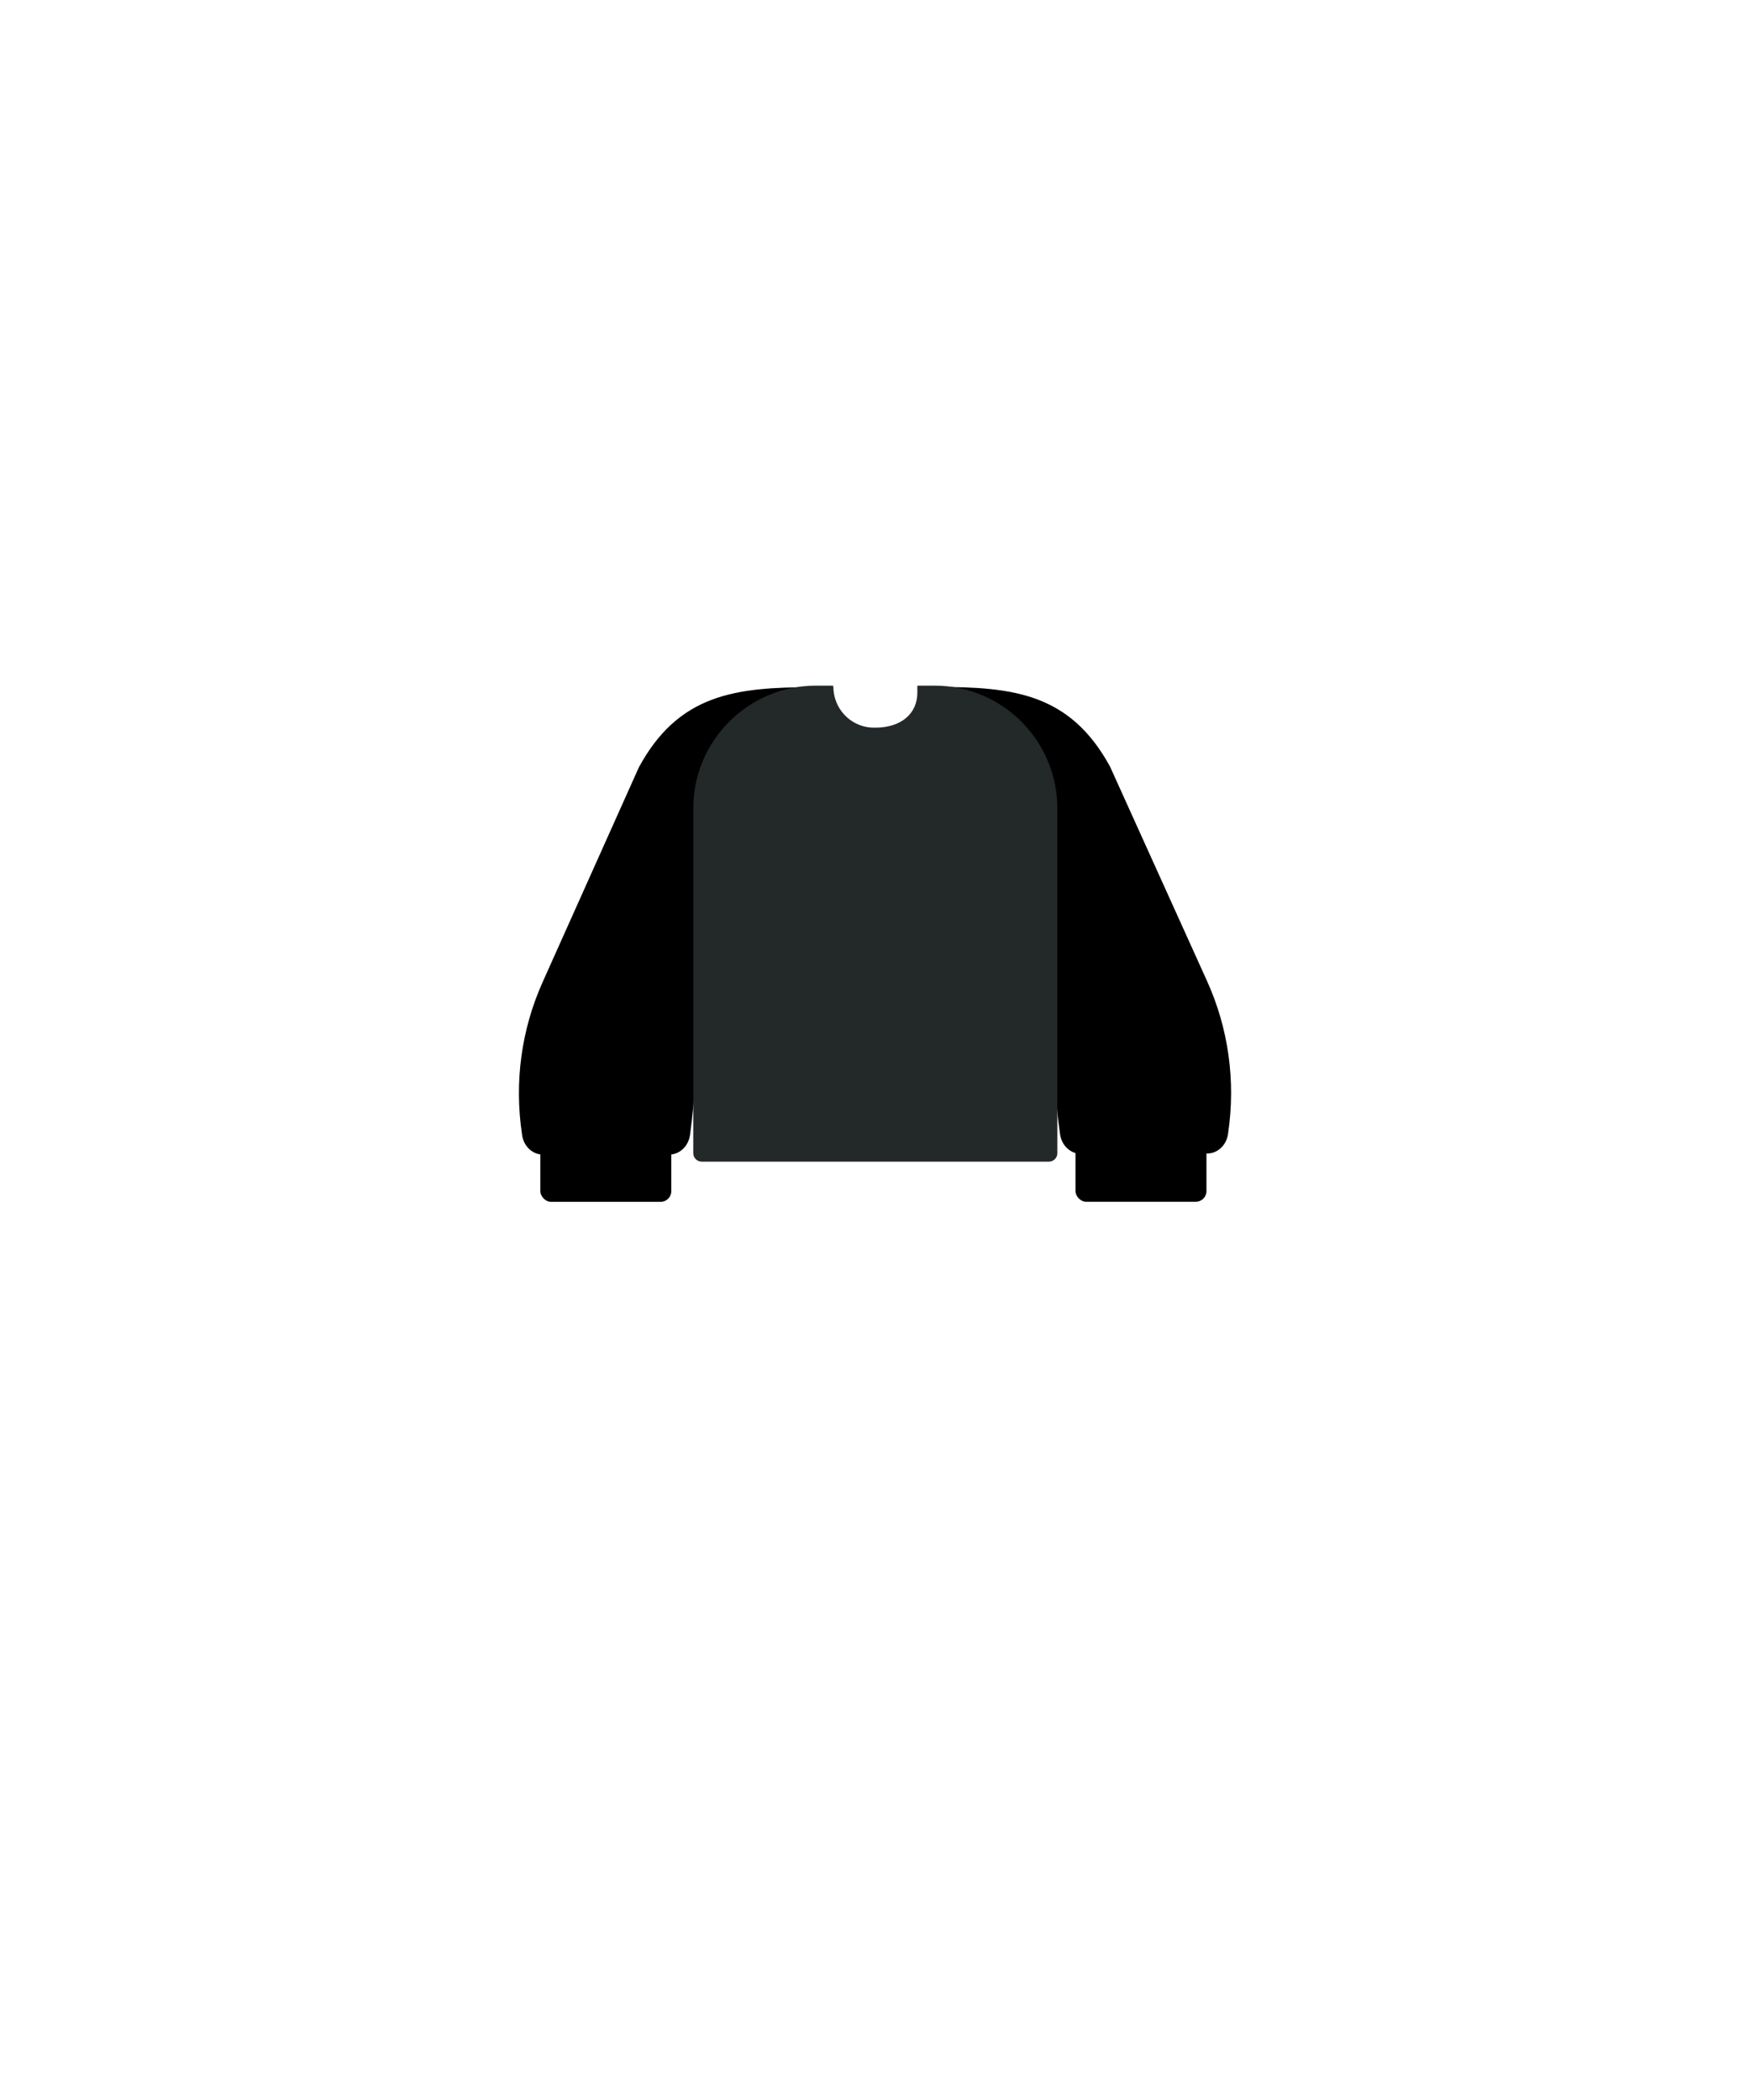 <?xml version="1.0" encoding="UTF-8"?>
<svg id="top_clothes_sweat_shirt" xmlns="http://www.w3.org/2000/svg" viewBox="0 0 250 300">
  <defs>
    <style>
      .cls-1 {
        fill: #232828;
      }
    </style>
  </defs>
  <rect x="153.65" y="157.92" width="18.71" height="13.77" rx="1.52" ry="1.52" transform="translate(326 329.6) rotate(-180)"/>
  <rect x="77.19" y="157.92" width="18.71" height="13.77" rx="1.52" ry="1.52"/>
  <path d="M77.6,164.95c-1.5,0-2.77-1.16-3.01-2.77l-.02-.15c-1.11-7.43-.1-14.93,2.94-21.71l13.75-30.69c5.71-10.55,13.92-11.45,24.86-11.46l-11.59,32.23c-2.82,9.1-4.67,18.5-5.53,28.05-.1,1.09-.23,2.21-.38,3.33l-.05.37c-.23,1.62-1.5,2.8-3.02,2.8h-17.94Z"/>
  <path d="M172.43,164.79c1.5,0,2.77-1.17,3-2.78l.02-.15c1.09-7.43.05-14.93-3.01-21.7l-13.86-30.64c-5.74-10.53-13.95-11.4-24.9-11.38l11.7,32.19c2.85,9.09,4.73,18.49,5.62,28.03.1,1.09.23,2.21.39,3.33l.05.36c.23,1.62,1.51,2.8,3.03,2.79l17.94-.06Z"/>
  <path class="cls-1" d="M100.25,165.95c-.67,0-1.21-.54-1.21-1.21v-49.27c0-9.66,7.86-17.52,17.52-17.52h2.35c.08,0,.14.06.14.14,0,3.11,2.4,5.68,5.46,5.85.18,0,.36.01.54.01,3.64,0,6-1.96,6-5v-1h2.48c9.66,0,17.52,7.86,17.52,17.52v49.27c0,.67-.54,1.21-1.21,1.21h-49.58Z"/>
</svg>